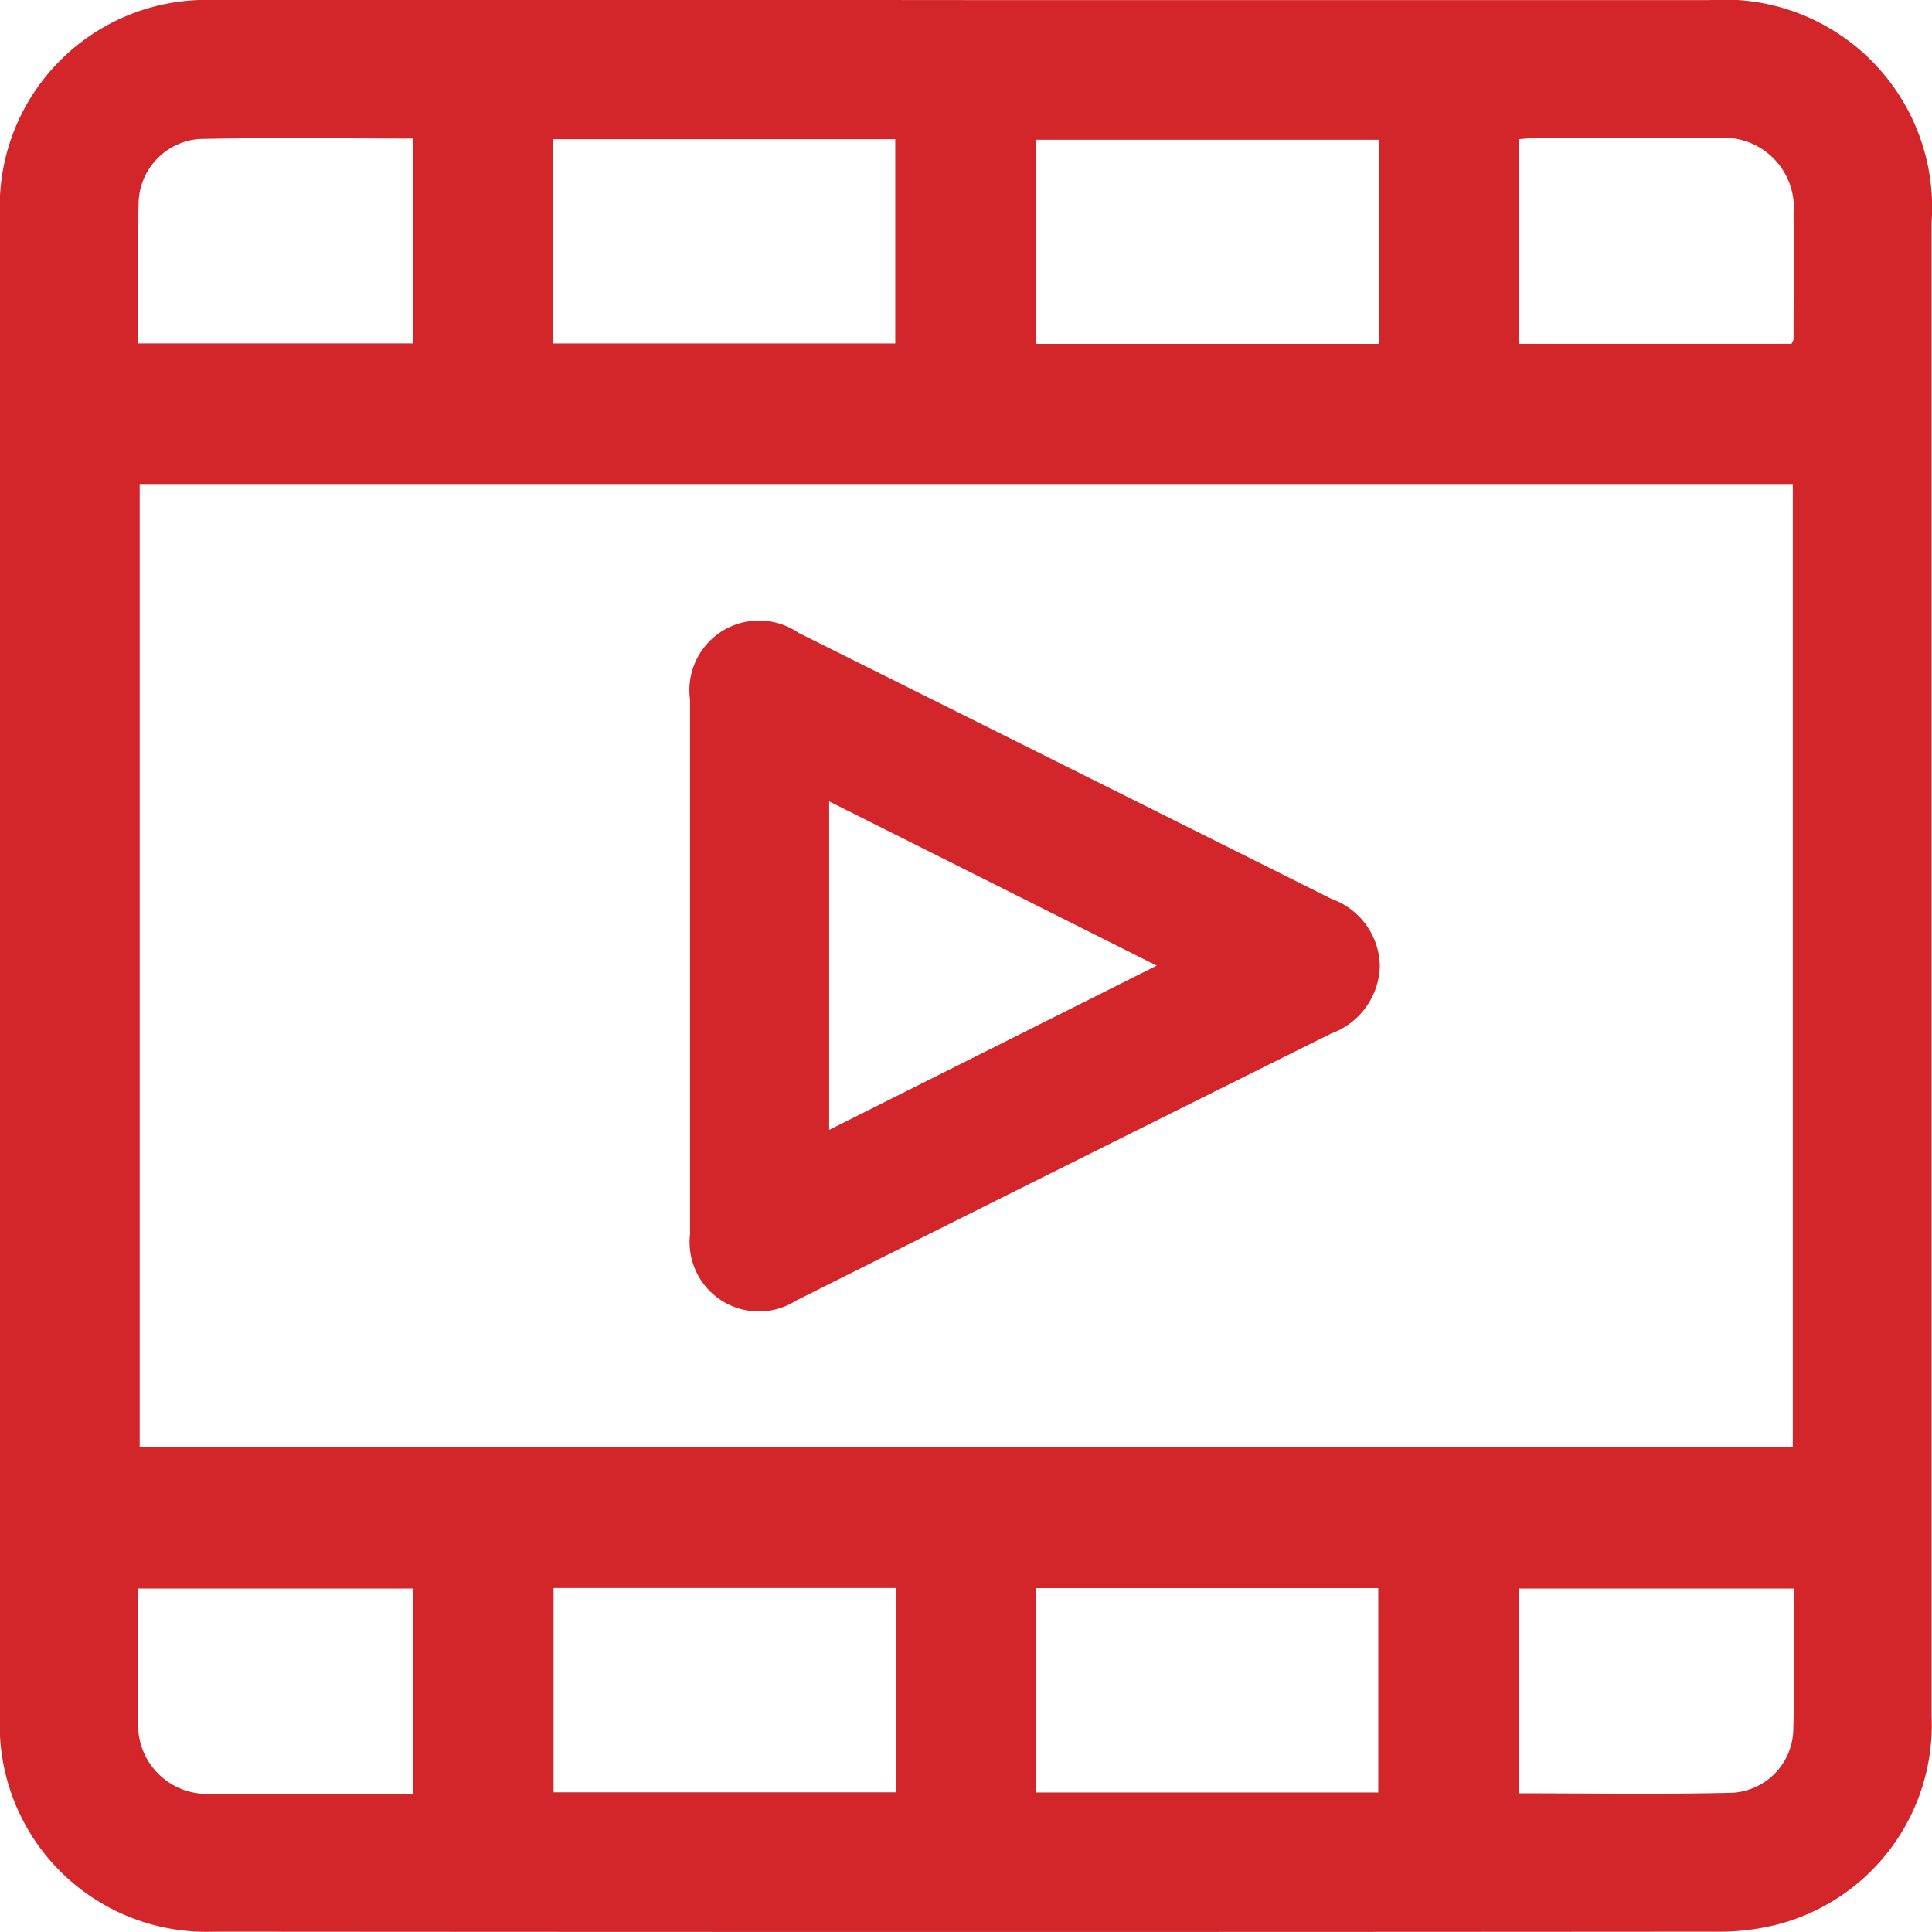 <svg xmlns="http://www.w3.org/2000/svg" width="23.527" height="23.527" viewBox="0 0 23.527 23.527"><defs><style>.a{fill:#d3262a;}</style></defs><g transform="translate(-2202.739 -995.989)"><path class="a" d="M2214.53,995.99h9.031a2.531,2.531,0,0,1,2.7,2.707q0,9.1,0,18.192a2.509,2.509,0,0,1-1.876,2.535,2.87,2.87,0,0,1-.725.088q-9.161.007-18.323,0a2.516,2.516,0,0,1-2.6-2.6q0-9.162,0-18.323a2.516,2.516,0,0,1,2.6-2.6Q2209.936,995.986,2214.53,995.99Zm-10.09,5.893v11.73h20.131v-11.73Zm5.033-1.711h4.168v-2.488h-4.168Zm10.06-2.481h-4.177v2.486h4.177Zm-10.053,17.636v2.488h4.169v-2.488Zm5.875,2.49h4.168v-2.489h-4.168Zm-10.932-17.646h3.344v-2.495c-.878,0-1.743-.014-2.607.006a.8.8,0,0,0-.733.767C2204.412,999.017,2204.423,999.585,2204.423,1000.171Zm3.348,15.162h-3.35c0,.558,0,1.1,0,1.638a.838.838,0,0,0,.86.863c.559.007,1.118,0,1.677,0h.813Zm16.811,0h-3.343v2.494c.878,0,1.743.015,2.606-.007a.787.787,0,0,0,.732-.766C2224.593,1016.489,2224.581,1015.921,2224.581,1015.335Zm-3.345-15.157h3.318c.012-.027.025-.042.025-.057,0-.506.006-1.013,0-1.519a.853.853,0,0,0-.925-.931q-1.1,0-2.2,0c-.075,0-.15.01-.223.015Z" transform="translate(0 0)"/><path class="a" d="M2322.723,1108.328q0-1.627,0-3.253a.848.848,0,0,1,1.319-.816q3.247,1.619,6.492,3.241a.884.884,0,0,1,.589.821.9.9,0,0,1-.593.819q-3.26,1.622-6.515,3.252a.844.844,0,0,1-1.292-.809c0-1.084,0-2.169,0-3.254Zm1.694,1.985,3.989-2-3.989-2Z" transform="translate(-111.581 -100.565)"/></g></svg>